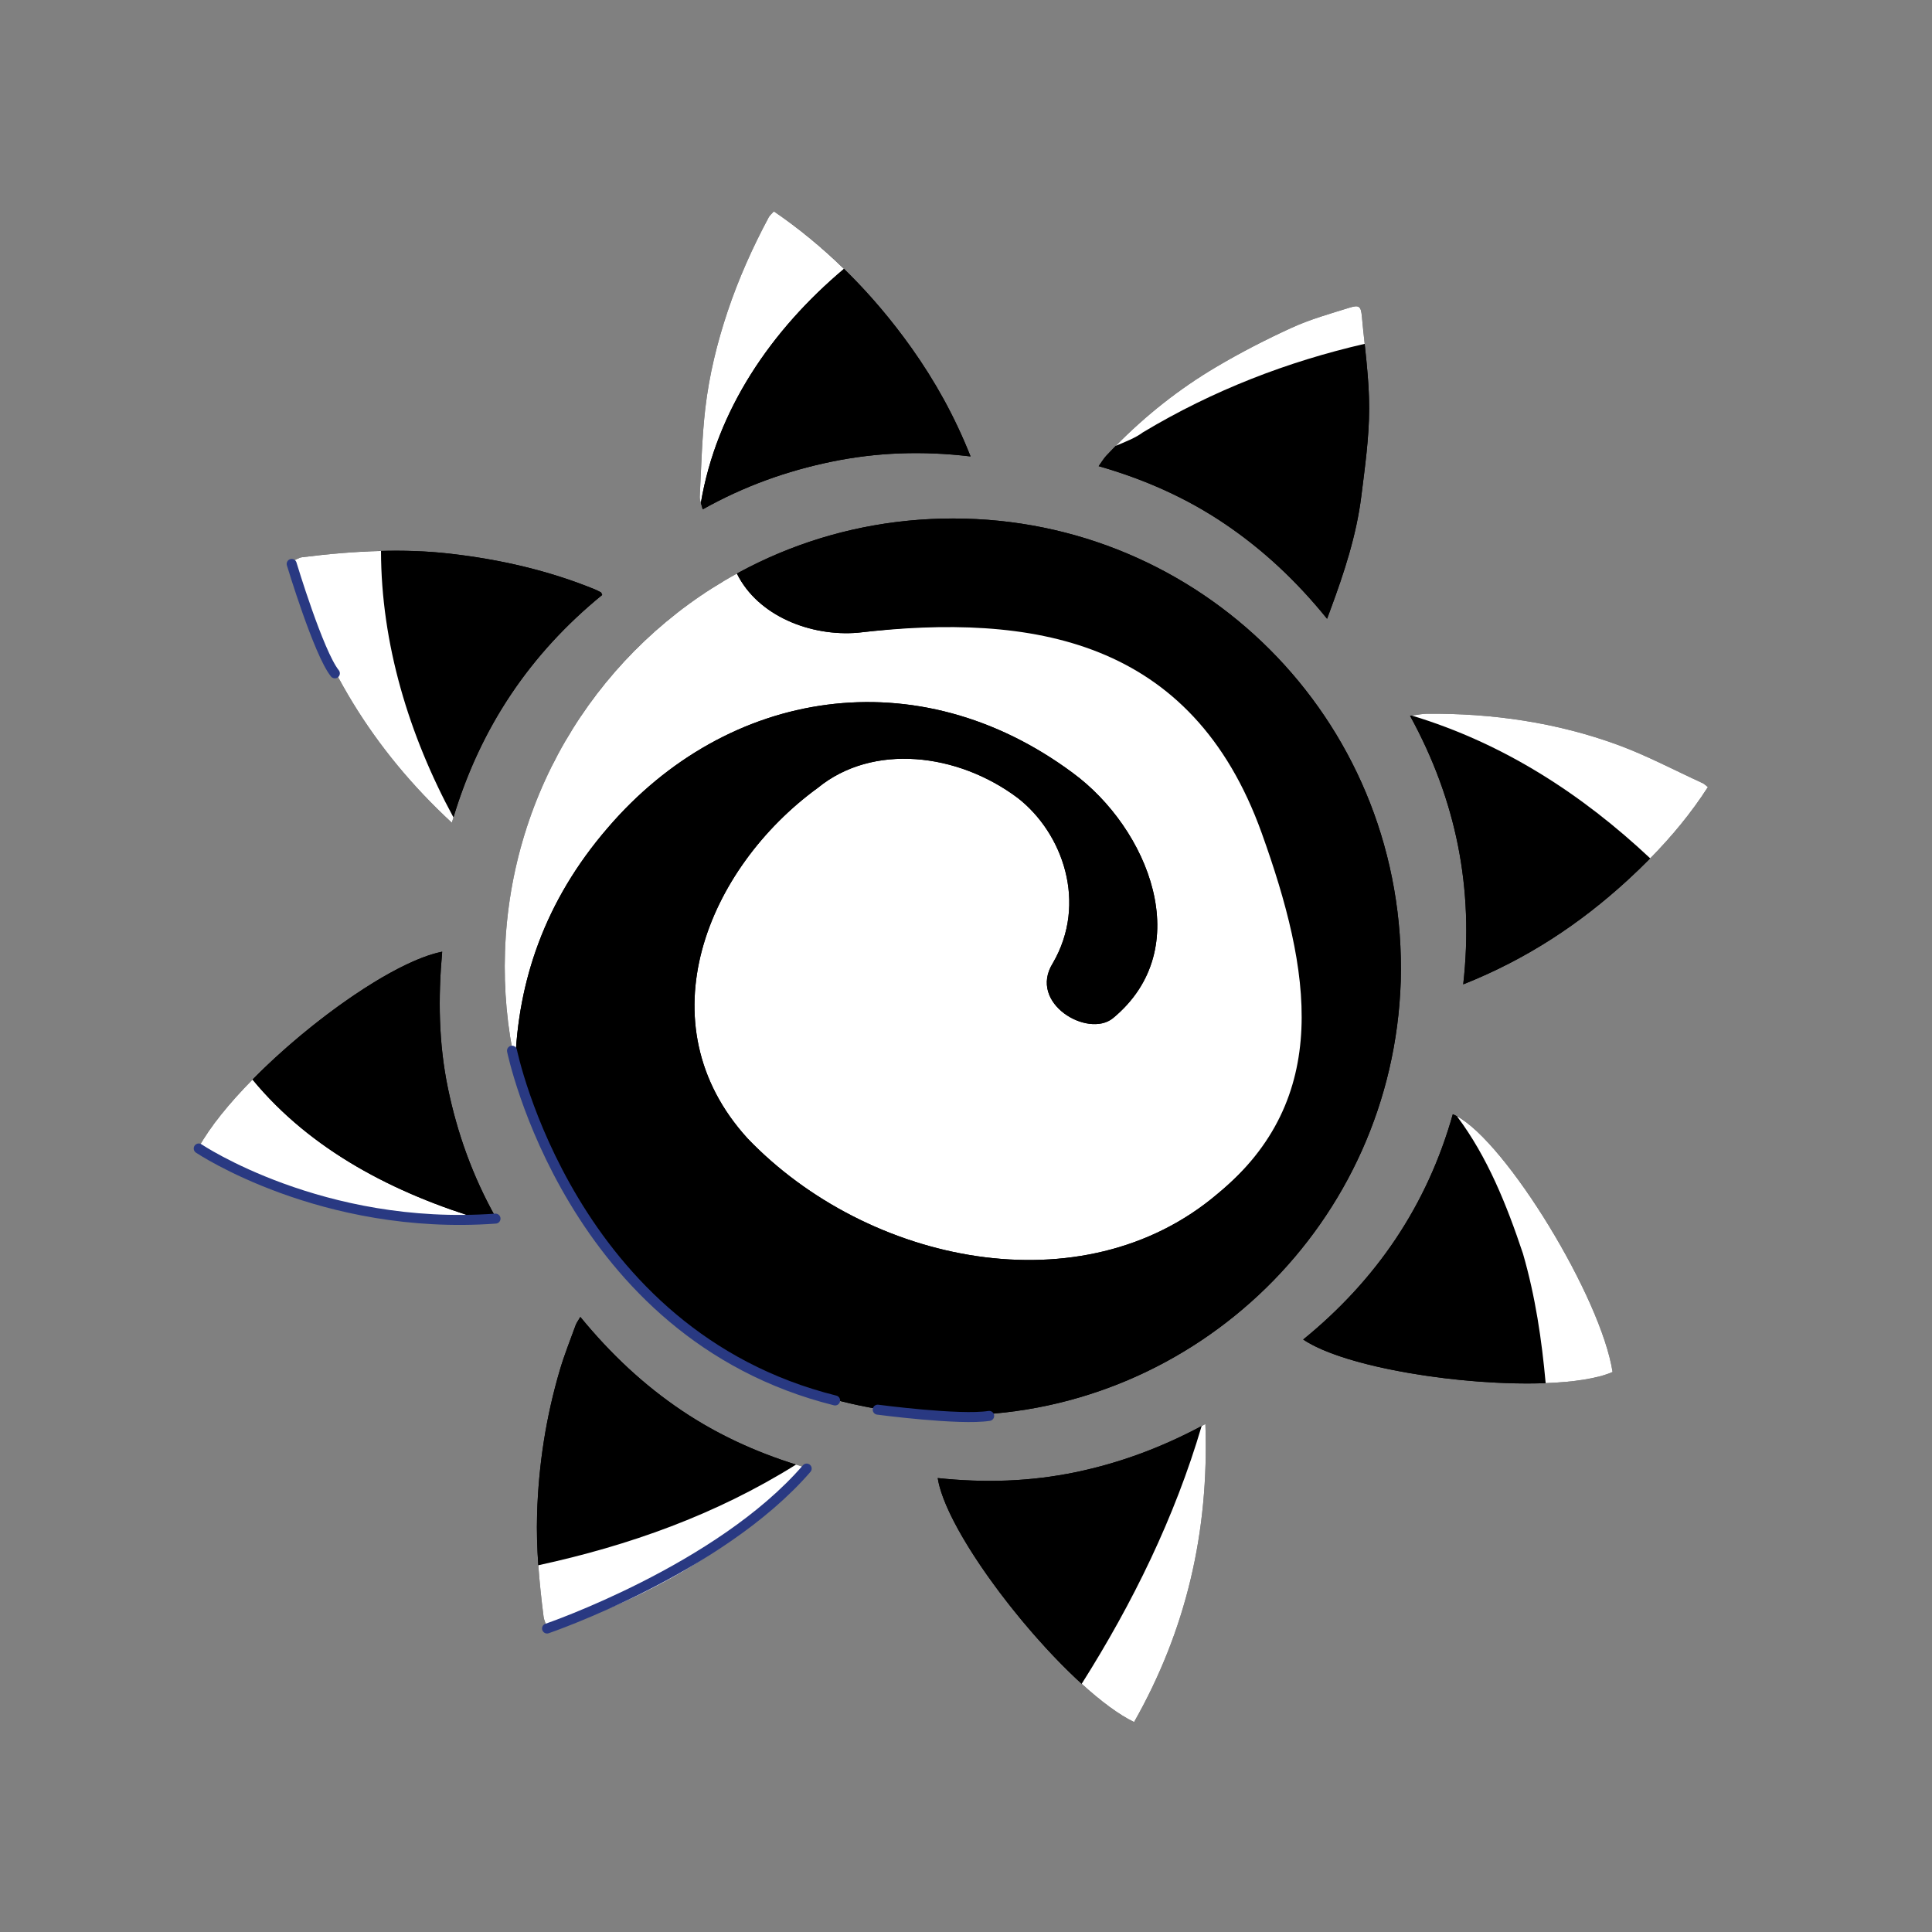 <svg xmlns="http://www.w3.org/2000/svg" xmlns:xlink="http://www.w3.org/1999/xlink" width="500" zoomAndPan="magnify" viewBox="0 0 375 375" height="500" preserveAspectRatio="xMidYMid meet" version="1.0"><rect x="0" y="0" width="375" height="375" fill="#808080" stroke="none"/><defs><clipPath id="e81e17ed6e"><path d="M 135 41.035 L 189 41.035 L 189 99 L 135 99 Z M 135 41.035 " clip-rule="nonzero"/></clipPath><clipPath id="1975588af0"><path d="M 182 276.258 L 234.695 276.258 L 234.695 334.246 L 182 334.246 Z M 182 276.258 " clip-rule="nonzero"/></clipPath><clipPath id="3929125d89"><path d="M 273.531 138.234 L 331.5 138.234 L 331.5 191.691 L 273.531 191.691 Z M 273.531 138.234 " clip-rule="nonzero"/></clipPath><clipPath id="326b795a8b"><path d="M 135 41.035 L 164 41.035 L 164 98 L 135 98 Z M 135 41.035 " clip-rule="nonzero"/></clipPath><clipPath id="cbe8873c4f"><path d="M 209.453 276.258 L 234.695 276.258 L 234.695 334.246 L 209.453 334.246 Z M 209.453 276.258 " clip-rule="nonzero"/></clipPath><clipPath id="e8fd892427"><path d="M 274 138.234 L 331.5 138.234 L 331.5 167 L 274 167 Z M 274 138.234 " clip-rule="nonzero"/></clipPath><clipPath id="80f5a69e3e"><path d="M 37.5 195 L 124 195 L 124 265 L 37.5 265 Z M 37.5 195 " clip-rule="nonzero"/></clipPath><clipPath id="3c9e50121a"><path d="M 78.379 257 L 184.207 257 L 184.207 334.246 L 78.379 334.246 Z M 78.379 257 " clip-rule="nonzero"/></clipPath><clipPath id="f0cbee9cbc"><path d="M 37.5 81 L 93 81 L 93 158 L 37.5 158 Z M 37.5 81 " clip-rule="nonzero"/></clipPath></defs><path fill="#000000" d="M 187.328 100.672 C 138.832 99.418 99.645 137.238 98.02 184.703 C 96.352 233.281 134.965 275.473 186.734 274.691 C 232.098 274.008 270.355 237.559 271.887 190.434 C 273.23 141.246 234.824 101.898 187.328 100.672 " fill-opacity="1" fill-rule="nonzero"/><path fill="#ffffff" d="M 208.227 150.027 C 222.789 160.719 232.5 184.047 215.996 197.652 C 211.141 201.543 199.488 194.738 204.344 186.961 C 211.141 175.297 206.285 161.691 197.547 154.887 C 185.895 146.137 169.391 144.195 158.711 152.941 C 137.352 168.496 124.73 198.625 145.117 220.98 C 168.422 245.281 210.168 254.031 236.383 231.672 C 258.715 213.207 261.629 185.02 253.859 157.801 C 244.152 118.922 200.461 118.922 166.477 122.812 C 157.383 123.57 147.102 119.586 143.031 111.328 C 116.906 125.672 99.102 153.043 98.02 184.703 C 97.766 192.16 98.457 199.461 100.004 206.484 C 100.516 190.477 105.699 174.902 117.934 160.719 C 141.234 133.504 178.129 127.672 208.227 150.027 " fill-opacity="1" fill-rule="nonzero"/><path fill="#000000" d="M 187.328 100.672 C 171.18 100.254 156.07 104.172 143.031 111.328 C 147.102 119.586 157.383 123.57 166.477 122.812 C 200.461 118.922 231.348 123.977 244.895 161.691 C 254.461 188.324 258.715 213.207 236.383 231.672 C 210.168 254.031 168.422 245.281 145.117 220.98 C 124.73 198.625 137.352 168.496 158.711 152.941 C 169.391 144.195 185.895 146.137 197.547 154.887 C 206.285 161.691 211.141 175.297 204.344 186.961 C 199.488 194.738 211.141 201.543 215.996 197.652 C 232.5 184.047 222.789 160.719 208.227 150.027 C 178.129 127.672 141.234 133.504 117.934 160.719 C 105.699 174.902 100.516 190.477 100.004 206.484 C 108.52 245.219 142.91 275.352 186.734 274.691 C 232.098 274.008 270.355 237.559 271.887 190.434 C 273.23 141.246 234.824 101.898 187.328 100.672 " fill-opacity="1" fill-rule="nonzero"/><g clip-path="url(#e81e17ed6e)"><path fill="#000000" d="M 150.207 41.031 C 160.797 48.258 169.566 57.199 176.93 67.551 C 181.492 73.977 185.301 80.816 188.387 88.594 C 178.984 87.473 170.16 87.809 161.383 89.617 C 152.684 91.41 144.434 94.363 136.395 98.863 C 136.16 97.883 135.785 97.113 135.824 96.367 C 136.113 90.668 136.246 84.941 136.898 79.281 C 137.645 72.852 139.18 66.555 141.246 60.398 C 143.367 54.078 146.074 48.027 149.219 42.16 C 149.402 41.816 149.75 41.551 150.207 41.031 " fill-opacity="1" fill-rule="nonzero"/></g><g clip-path="url(#1975588af0)"><path fill="#000000" d="M 182.012 286.891 C 191.133 287.855 199.973 287.578 208.77 285.754 C 217.508 283.934 225.781 280.855 233.965 276.406 C 234.699 297.395 230.199 316.477 220.125 334.246 C 207.25 328.051 183.891 299.105 182.012 286.891 " fill-opacity="1" fill-rule="nonzero"/></g><path fill="#000000" d="M 112.641 255.613 C 118.535 262.809 125.016 268.891 132.457 273.875 C 139.816 278.805 147.832 282.375 156.688 284.949 C 155.961 285.953 155.52 286.758 154.898 287.387 C 147.574 294.754 139.531 301.211 130.43 306.25 C 123.148 310.289 115.582 313.688 107.496 315.832 C 107.176 315.914 106.848 315.949 106.25 316.055 C 105.992 315.273 105.598 314.527 105.5 313.742 C 104.676 307.152 104.051 300.555 104.25 293.891 C 104.531 284.328 105.984 274.969 108.699 265.812 C 109.559 262.91 110.688 260.09 111.723 257.242 C 111.887 256.785 112.199 256.383 112.641 255.613 " fill-opacity="1" fill-rule="nonzero"/><path fill="#000000" d="M 257.586 120.105 C 251.621 112.738 245.141 106.691 237.758 101.695 C 230.328 96.668 222.203 93.047 213.246 90.48 C 213.871 89.617 214.238 88.984 214.727 88.461 C 221.008 81.715 228.109 75.945 236.02 71.262 C 240.777 68.445 245.723 65.895 250.754 63.602 C 254.328 61.969 258.168 60.895 261.934 59.723 C 263.816 59.141 264.156 59.449 264.34 61.422 C 264.883 67.367 265.758 73.312 265.754 79.258 C 265.746 84.949 264.934 90.652 264.23 96.32 C 263.277 103.957 260.875 111.23 258.211 118.414 C 258.066 118.805 257.922 119.195 257.586 120.105 " fill-opacity="1" fill-rule="nonzero"/><path fill="#000000" d="M 38.574 222.691 C 46.266 208.723 72.941 187.273 85.828 184.719 C 85.027 193.664 85.129 202.516 86.957 211.285 C 88.773 219.992 91.723 228.273 96.234 236.332 C 95.332 236.551 94.672 236.836 94.008 236.852 C 82.945 237.098 72.078 235.676 61.461 232.617 C 53.859 230.426 46.551 227.441 39.664 223.488 C 39.316 223.285 39.008 223.012 38.574 222.691 " fill-opacity="1" fill-rule="nonzero"/><path fill="#000000" d="M 87.699 159.688 C 72.32 145.457 62.223 128.781 56.633 108.996 C 57.359 108.688 57.996 108.234 58.676 108.152 C 68.188 106.973 77.703 106.371 87.289 107.461 C 97.016 108.57 106.465 110.715 115.539 114.43 C 115.922 114.59 116.289 114.797 116.66 114.992 C 116.715 115.023 116.727 115.133 116.887 115.477 C 102.809 126.957 92.988 141.461 87.699 159.688 " fill-opacity="1" fill-rule="nonzero"/><g clip-path="url(#3929125d89)"><path fill="#000000" d="M 284.012 191.062 C 286.102 172.406 282.652 155.305 273.695 138.945 C 275.023 138.773 275.98 138.547 276.941 138.539 C 289.641 138.426 302.074 140.215 314.008 144.578 C 319.652 146.648 325.016 149.508 330.5 152.02 C 330.789 152.152 331.023 152.41 331.5 152.773 C 327.129 159.566 321.781 165.453 315.922 170.828 C 306.656 179.328 296.301 186.184 284.012 191.062 " fill-opacity="1" fill-rule="nonzero"/></g><path fill="#000000" d="M 313 266.301 C 301.582 271.285 263.887 267.375 252.949 260 C 267.184 248.422 277.008 233.93 281.988 216.273 C 291.348 220.117 310.672 251.316 313 266.301 " fill-opacity="1" fill-rule="nonzero"/><g clip-path="url(#326b795a8b)"><path fill="#ffffff" d="M 163.809 52.191 C 159.637 48.129 155.129 44.387 150.207 41.031 C 149.75 41.551 149.402 41.816 149.219 42.16 C 146.074 48.027 143.367 54.078 141.246 60.398 C 139.18 66.555 137.645 72.852 136.898 79.281 C 136.246 84.941 136.113 90.668 135.824 96.367 C 135.801 96.77 135.902 97.184 136.035 97.625 C 139.059 79.66 149.625 64.129 163.809 52.191 " fill-opacity="1" fill-rule="nonzero"/></g><path fill="#000000" d="M 163.809 52.191 C 149.625 64.129 139.059 79.66 136.035 97.625 C 136.148 98.008 136.285 98.414 136.395 98.863 C 144.434 94.363 152.684 91.41 161.383 89.617 C 170.16 87.809 178.984 87.473 188.387 88.594 C 185.301 80.816 181.492 73.977 176.93 67.551 C 172.988 62.004 168.621 56.883 163.809 52.191 " fill-opacity="1" fill-rule="nonzero"/><path fill="#000000" d="M 208.77 285.754 C 199.973 287.578 191.133 287.855 182.012 286.891 C 183.457 296.297 197.629 315.602 209.957 326.828 C 219.887 311.125 228.023 294.496 233.238 276.789 C 225.289 281.023 217.25 283.992 208.77 285.754 " fill-opacity="1" fill-rule="nonzero"/><g clip-path="url(#cbe8873c4f)"><path fill="#ffffff" d="M 233.238 276.789 C 228.023 294.496 219.887 311.125 209.957 326.828 C 213.641 330.18 217.164 332.816 220.125 334.246 C 230.199 316.477 234.699 297.395 233.965 276.406 C 233.723 276.539 233.48 276.66 233.238 276.789 " fill-opacity="1" fill-rule="nonzero"/></g><path fill="#000000" d="M 132.457 273.875 C 125.016 268.891 118.535 262.809 112.641 255.613 C 112.199 256.383 111.887 256.785 111.723 257.242 C 110.688 260.09 109.559 262.91 108.699 265.812 C 105.984 274.969 104.531 284.328 104.25 293.891 C 104.152 297.215 104.258 300.523 104.488 303.816 C 121.98 300.016 138.863 294.066 154.512 284.277 C 146.523 281.766 139.207 278.398 132.457 273.875 " fill-opacity="1" fill-rule="nonzero"/><path fill="#ffffff" d="M 104.488 303.816 C 104.723 307.133 105.082 310.438 105.5 313.742 C 105.598 314.527 105.992 315.273 106.25 316.055 C 106.848 315.949 107.176 315.914 107.496 315.832 C 115.582 313.688 123.148 310.289 130.43 306.25 C 139.531 301.211 147.574 294.754 154.898 287.387 C 155.52 286.758 155.961 285.953 156.688 284.949 C 155.953 284.738 155.234 284.508 154.512 284.277 C 138.863 294.066 121.98 300.016 104.488 303.816 " fill-opacity="1" fill-rule="nonzero"/><path fill="#000000" d="M 216.57 86.543 C 215.953 87.176 215.332 87.809 214.723 88.461 C 214.238 88.984 213.871 89.617 213.25 90.48 C 222.203 93.047 230.328 96.668 237.758 101.695 C 245.141 106.691 251.621 112.738 257.586 120.105 C 257.922 119.195 258.066 118.805 258.211 118.414 C 260.875 111.23 263.277 103.957 264.23 96.32 C 264.934 90.652 265.746 84.949 265.754 79.258 C 265.758 75.086 265.324 70.91 264.883 66.738 C 249.992 70.168 235.512 75.707 221.82 83.93 C 220.332 85.047 218.422 85.738 216.57 86.543 " fill-opacity="1" fill-rule="nonzero"/><path fill="#ffffff" d="M 261.934 59.723 C 258.168 60.895 254.328 61.969 250.754 63.602 C 245.723 65.895 240.777 68.445 236.02 71.262 C 228.871 75.496 222.391 80.621 216.57 86.543 C 218.422 85.738 220.332 85.047 221.82 83.93 C 235.512 75.707 249.992 70.168 264.883 66.738 C 264.691 64.965 264.496 63.191 264.34 61.422 C 264.156 59.449 263.816 59.141 261.934 59.723 " fill-opacity="1" fill-rule="nonzero"/><path fill="#ffffff" d="M 49.016 209.543 C 44.496 214.125 40.766 218.711 38.574 222.691 C 39.008 223.012 39.316 223.285 39.664 223.488 C 46.551 227.441 53.859 230.426 61.461 232.617 C 72.043 235.664 82.875 237.086 93.898 236.852 C 76.59 231.68 60.355 223.309 49.016 209.543 " fill-opacity="1" fill-rule="nonzero"/><path fill="#000000" d="M 93.898 236.852 C 93.938 236.852 93.973 236.852 94.008 236.852 C 94.672 236.836 95.332 236.551 96.234 236.332 C 91.723 228.273 88.773 219.992 86.957 211.285 C 85.129 202.516 85.027 193.664 85.828 184.719 C 76.613 186.547 60.348 198.039 49.016 209.543 C 60.355 223.309 76.59 231.68 93.898 236.852 " fill-opacity="1" fill-rule="nonzero"/><path fill="#000000" d="M 116.887 115.477 C 116.727 115.133 116.715 115.023 116.66 114.992 C 116.289 114.797 115.922 114.59 115.539 114.43 C 106.465 110.715 97.016 108.57 87.289 107.461 C 82.832 106.953 78.387 106.824 73.953 106.941 C 73.977 124.934 79.371 142.703 88.016 158.66 C 93.375 140.922 103.074 126.742 116.887 115.477 " fill-opacity="1" fill-rule="nonzero"/><path fill="#ffffff" d="M 58.676 108.152 C 57.996 108.234 57.359 108.688 56.633 108.996 C 62.223 128.781 72.32 145.457 87.699 159.688 C 87.801 159.34 87.914 159.008 88.016 158.66 C 79.371 142.703 73.977 124.934 73.953 106.941 C 68.852 107.07 63.758 107.52 58.676 108.152 " fill-opacity="1" fill-rule="nonzero"/><path fill="#000000" d="M 273.695 138.945 C 282.652 155.305 286.102 172.406 284.012 191.062 C 296.301 186.184 306.656 179.328 315.922 170.828 C 317.418 169.453 318.883 168.047 320.305 166.602 C 307.086 154.199 291.895 144.289 274.043 138.895 C 273.926 138.91 273.82 138.93 273.695 138.945 " fill-opacity="1" fill-rule="nonzero"/><g clip-path="url(#e8fd892427)"><path fill="#ffffff" d="M 330.5 152.02 C 325.016 149.508 319.652 146.648 314.008 144.578 C 302.074 140.215 289.641 138.426 276.941 138.539 C 276.074 138.547 275.188 138.73 274.043 138.895 C 291.895 144.289 307.086 154.199 320.305 166.602 C 324.453 162.387 328.246 157.832 331.5 152.773 C 331.023 152.41 330.789 152.152 330.5 152.02 " fill-opacity="1" fill-rule="nonzero"/></g><path fill="#000000" d="M 282.801 216.668 C 282.523 216.516 282.25 216.379 281.988 216.273 C 277.008 233.93 267.184 248.422 252.949 260 C 261.098 265.496 284.086 269.062 300.012 268.465 C 299.254 260.07 298.023 251.668 295.609 243.336 C 292.48 233.941 288.719 224.543 282.801 216.668 " fill-opacity="1" fill-rule="nonzero"/><path fill="#ffffff" d="M 282.801 216.668 C 288.719 224.543 292.48 233.941 295.609 243.336 C 298.023 251.668 299.254 260.07 300.012 268.465 C 305.461 268.262 310.09 267.57 313 266.301 C 310.738 251.734 292.418 221.859 282.801 216.668 " fill-opacity="1" fill-rule="nonzero"/><path stroke-linecap="round" transform="matrix(0.097, 0, 0, -0.097, 37.602, 334.245)" fill="none" stroke-linejoin="miter" d="M 636.884 1343.36 C 636.884 1343.36 752.594 775.783 1283.43 643.484 " stroke="#293982" stroke-width="20" stroke-opacity="1" stroke-miterlimit="10"/><path stroke-linecap="round" transform="matrix(0.097, 0, 0, -0.097, 37.602, 334.245)" fill="none" stroke-linejoin="miter" d="M 1368.684 625.038 C 1368.684 625.038 1532.795 603.256 1591.696 612.579 " stroke="#293982" stroke-width="20" stroke-opacity="1" stroke-miterlimit="10"/><g clip-path="url(#80f5a69e3e)"><path stroke-linecap="round" transform="matrix(0.097, 0, 0, -0.097, 37.602, 334.245)" fill="none" stroke-linejoin="miter" d="M 10.012 1147.684 C 10.012 1147.684 256.44 982.109 603.893 1007.347 " stroke="#293982" stroke-width="20" stroke-opacity="1" stroke-miterlimit="10"/></g><g clip-path="url(#3c9e50121a)"><path stroke-linecap="round" transform="matrix(0.097, 0, 0, -0.097, 37.602, 334.245)" fill="none" stroke-linejoin="miter" d="M 707.05 187.148 C 707.05 187.148 1051.808 305.06 1226.54 507.166 " stroke="#293982" stroke-width="20" stroke-opacity="1" stroke-miterlimit="10"/></g><g clip-path="url(#f0cbee9cbc)"><path stroke-linecap="round" transform="matrix(0.097, 0, 0, -0.097, 37.602, 334.245)" fill="none" stroke-linejoin="miter" d="M 196.009 2317.398 C 196.009 2317.398 249.801 2138.923 282.43 2098.454 " stroke="#293982" stroke-width="20" stroke-opacity="1" stroke-miterlimit="10"/></g></svg>